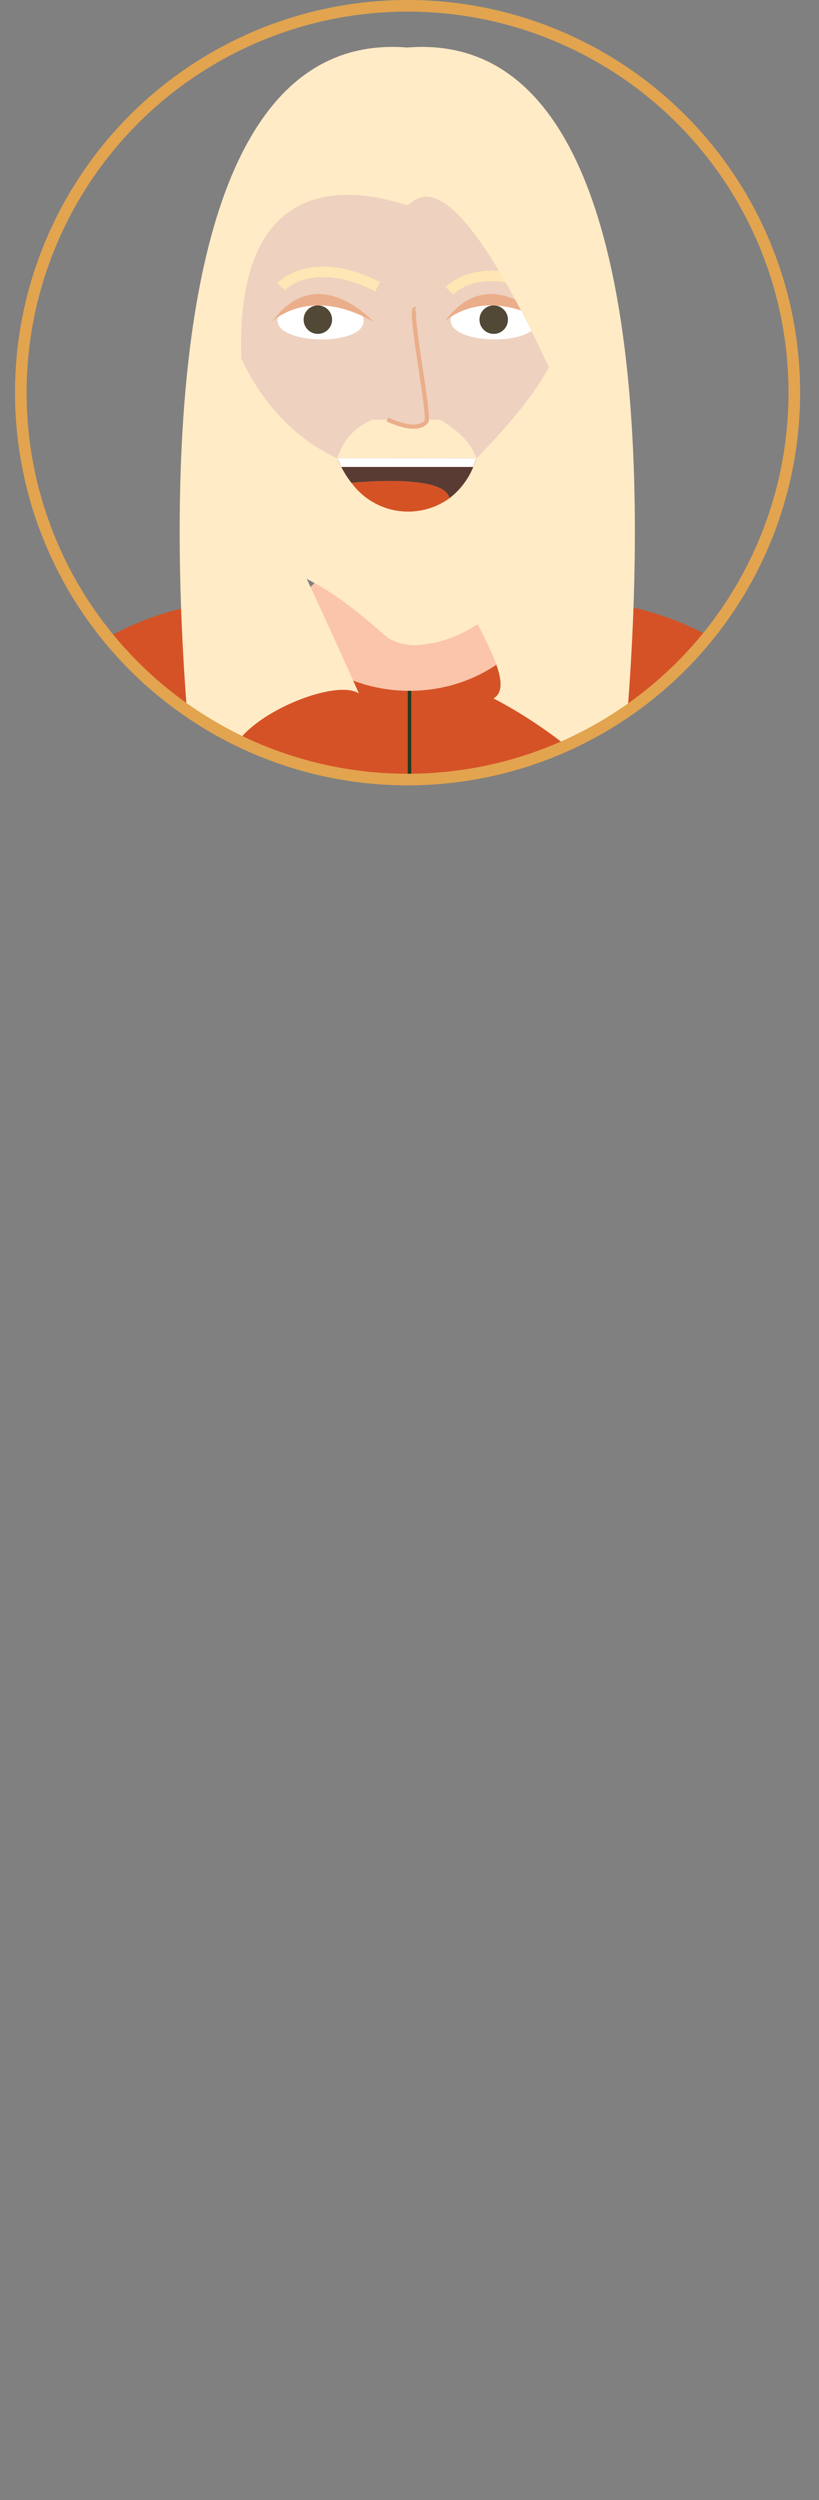 <svg xmlns="http://www.w3.org/2000/svg" xmlns:xlink="http://www.w3.org/1999/xlink" viewBox="0 0 139.76 426.5"><rect x="0" y="0" width="139.76" height="426.5" fill="#808080" stroke="none"/><defs><style>.cls-1,.cls-19{fill:none;}.cls-1{stroke:#e2a44f;stroke-width:1.98px;}.cls-1,.cls-15,.cls-16,.cls-19,.cls-6{stroke-miterlimit:10;}.cls-2{clip-path:url(#clip-path);}.cls-3{fill:#fbc5aa;}.cls-4{fill:#d8dcec;}.cls-5{fill:#d55227;}.cls-6{fill:#00a881;stroke:#223b1e;stroke-width:0.59px;}.cls-7{fill:#6a8a7f;}.cls-15,.cls-16,.cls-8{fill:#eed1bf;}.cls-9{fill:#44515c;}.cls-10{fill:#223b1e;}.cls-11{fill:#ffebc6;}.cls-12{fill:#fff;}.cls-13{fill:#514835;}.cls-14{fill:#ebae8a;}.cls-15{stroke:#ebae8a;stroke-width:0.72px;}.cls-16{stroke:#ffe6b4;stroke-width:1.8px;}.cls-17{fill:#5a3b34;}.cls-18{fill:#d55225;}.cls-19{stroke:#fff;stroke-width:0.36px;}</style><clipPath id="clip-path" transform="translate(2.56)"><circle class="cls-1" cx="66.99" cy="66.99" r="66"/></clipPath></defs><title>Asset 24</title><g id="Layer_2" data-name="Layer 2"><g id="Glavno_Besedilo" data-name="Glavno Besedilo"><g class="cls-2"><path class="cls-3" d="M44.05,103.12s9.71-.72,10.16-12.4H78.06s1,15.25,12.35,12.4l-1,8.76-23.23,9.26L46,115.72l-4.92-9.79Z" transform="translate(2.56)"/><path class="cls-4" d="M137.2,234.54l-30.3-1.32V135.69s7-40.4,17.77-18.48Q133.61,178.55,137.2,234.54Z" transform="translate(2.56)"/><path class="cls-4" d="M-2.56,234.54l30.31-1.32V135.69s-7-40.4-17.77-18.48Q1,178.55-2.56,234.54Z" transform="translate(2.56)"/><path class="cls-5" d="M100.58,103.12H90.5c-3.31,8.57-12.43,14.73-23.18,14.73s-19.87-6.16-23.18-14.73H34.06c-12.21,0-32,12.51-24,13.41,3.36.38,7.52,5.14,11.4,17.1V241h91.72V133.63c3.88-12,8-16.72,11.41-17.1C132.58,115.63,112.79,103.12,100.58,103.12Z" transform="translate(2.56)"/><line class="cls-6" x1="69.88" y1="241.04" x2="69.88" y2="117.85"/><rect class="cls-7" x="24.02" y="241.04" width="91.64" height="30.95"/><polygon class="cls-7" points="69.88 271.98 54.73 413.11 37.4 413.11 24.02 271.98 69.88 271.98"/><polygon class="cls-7" points="115.66 271.98 100.58 413.11 83.35 413.11 70.04 271.98 115.66 271.98"/><path class="cls-8" d="M6.35,234.13s-3.43,27.06,15.11,29.78V233.47Z" transform="translate(2.56)"/><path class="cls-8" d="M128.22,234.16s3.43,27.07-15.12,29.79V233.5Z" transform="translate(2.56)"/><path class="cls-9" d="M80.8,413.11V426.5h44.78s5.91-13.42-21.11-10.91c0,0-6.58-1.16-5.76-8.83" transform="translate(2.56)"/><path class="cls-9" d="M52.1,413.11V426.5H7.32s-5.91-13.42,21.11-10.91c0,0,6.58-1.16,5.76-8.83" transform="translate(2.56)"/><circle class="cls-10" cx="77.57" cy="140.53" r="2.31"/><circle class="cls-10" cx="62.43" cy="140.53" r="2.31"/><circle class="cls-10" cx="77.57" cy="157.95" r="2.31"/><circle class="cls-10" cx="62.43" cy="157.95" r="2.31"/><circle class="cls-10" cx="77.57" cy="175.38" r="2.31"/><circle class="cls-10" cx="62.43" cy="175.38" r="2.31"/><circle class="cls-10" cx="77.57" cy="192.8" r="2.31"/><circle class="cls-10" cx="62.43" cy="192.8" r="2.31"/><circle class="cls-10" cx="77.57" cy="210.22" r="2.31"/><circle class="cls-10" cx="62.43" cy="210.22" r="2.31"/><path class="cls-8" d="M65.68,20h6A27.75,27.75,0,0,1,99.47,47.76V69.62A30.77,30.77,0,0,1,68.7,100.39h0A30.77,30.77,0,0,1,37.93,69.62V47.76A27.75,27.75,0,0,1,65.68,20Z"/><path class="cls-11" d="M37,57s4.08,14.79,18,21.18H78.71S92.87,64.46,92.87,57l4,.95a63.36,63.36,0,0,1,.87,19.28,40.68,40.68,0,0,1-.76,4.2,24.09,24.09,0,0,1-.73,3.52,20.59,20.59,0,0,1-1.21,3.21,22.73,22.73,0,0,1-1.67,2.82,19,19,0,0,1-2.16,2.54A28,28,0,0,1,89.56,96c-.6.8-1.25,1.57-1.92,2.31a26.28,26.28,0,0,1-2.3,2.81c-3.64,3.74-7.75,6.87-12.56,8.22a19.76,19.76,0,0,1-3,.59,9,9,0,0,1-6.14-1.08c-6.12-5.4-11.89-10.09-19.39-12.25a20.46,20.46,0,0,1-2.14-1.67,25.21,25.21,0,0,1-2-1.92,27,27,0,0,1-4.06-8c-.25-.94-.46-1.91-.63-2.87a43,43,0,0,1-.44-11.63C35,69,35,67.57,35,66.2c.07-4.11.55-7.6,1.85-8.29C40.37,56.08,37,57,37,57Z" transform="translate(2.56)"/><path class="cls-12" d="M59.49,54.79c.06-4.73-14.65-4.91-14.7-.18C44.73,58.89,59.44,59.07,59.49,54.79Z" transform="translate(2.56)"/><path class="cls-12" d="M89.05,54.79c0-4.73-14.65-4.91-14.71-.18C74.29,58.89,89,59.07,89.05,54.79Z" transform="translate(2.56)"/><circle class="cls-13" cx="54.24" cy="54.53" r="2.43"/><circle class="cls-13" cx="84.25" cy="54.53" r="2.43"/><path class="cls-14" d="M43.87,54.89s6.25-6.28,17.3,0C61.17,54.89,51.56,44.26,43.87,54.89Z" transform="translate(2.56)"/><path class="cls-14" d="M73.31,54.89s6.25-6.28,17.31,0C90.62,54.89,81,44.26,73.31,54.89Z" transform="translate(2.56)"/><path class="cls-11" d="M61,71.61A10.15,10.15,0,0,0,55,78.16H78.71c-.82-2.53-3-4.69-6.18-6.55Z" transform="translate(2.56)"/><path class="cls-15" d="M63.55,71.55s5,2.53,6.64.36c.71-.93-3.11-19.58-1.86-19.19" transform="translate(2.56)"/><path class="cls-16" d="M45.4,48.91s5.2-5.7,16.49,0" transform="translate(2.56)"/><path class="cls-16" d="M74.13,49.6s5.19-5.7,16.49,0" transform="translate(2.56)"/><path class="cls-17" d="M78.71,78.17A12.85,12.85,0,0,1,74.13,85c-.87-4.29-16.65-2.62-16.71-2.61a16.7,16.7,0,0,1-2.4-4.2Z" transform="translate(2.56)"/><path class="cls-18" d="M74.13,85h0a12,12,0,0,1-16.7-2.61C57.48,82.36,73.26,80.69,74.13,85Z" transform="translate(2.56)"/><polygon class="cls-17" points="59.98 82.36 59.98 82.36 59.98 82.36 59.98 82.36"/><path class="cls-8" d="M35.86,50.63s-6.69-1.88-4.75,8.15A80.54,80.54,0,0,0,35.86,75Z" transform="translate(2.56)"/><path class="cls-8" d="M96.37,50.63s6.69-1.88,4.74,8.15A81,81,0,0,1,96.37,75Z" transform="translate(2.56)"/><polygon class="cls-12" points="57.57 78.17 58.24 79.66 80.76 79.66 81.27 78.17 57.57 78.17"/><path class="cls-19" d="M43,33.34S56.91,18,80.23,26.62" transform="translate(2.56)"/><path class="cls-19" d="M43,33.23s15-14.26,37.67-3.92" transform="translate(2.56)"/><path class="cls-19" d="M42.64,33.54s12.69-16.4,36.62-9.64" transform="translate(2.56)"/><path class="cls-11" d="M102.82,138.26s-3.59-.79-6.16-8.89a78.62,78.62,0,0,0-15-10.22C87,116,72.59,99.26,75.13,94.6c3.27,1.17,25.22-11.82,16.4-31C73.32,24,68.22,34.9,66.92,35h0c-1.27-.09-31.84-12.67-28,30.79.42,4.66,4.18,15.92,4.28,19.7,3.47,5.79,15.49,32.81,15.49,32.81C55.05,115.9,42,120.88,38,126.56c-2.55,10.74-6.94,11.7-6.94,11.7S12.82,3.75,66.94,8.11C121.06,3.75,102.82,138.26,102.82,138.26Z" transform="translate(2.56)"/></g><circle class="cls-1" cx="69.55" cy="66.99" r="66"/></g></g></svg>